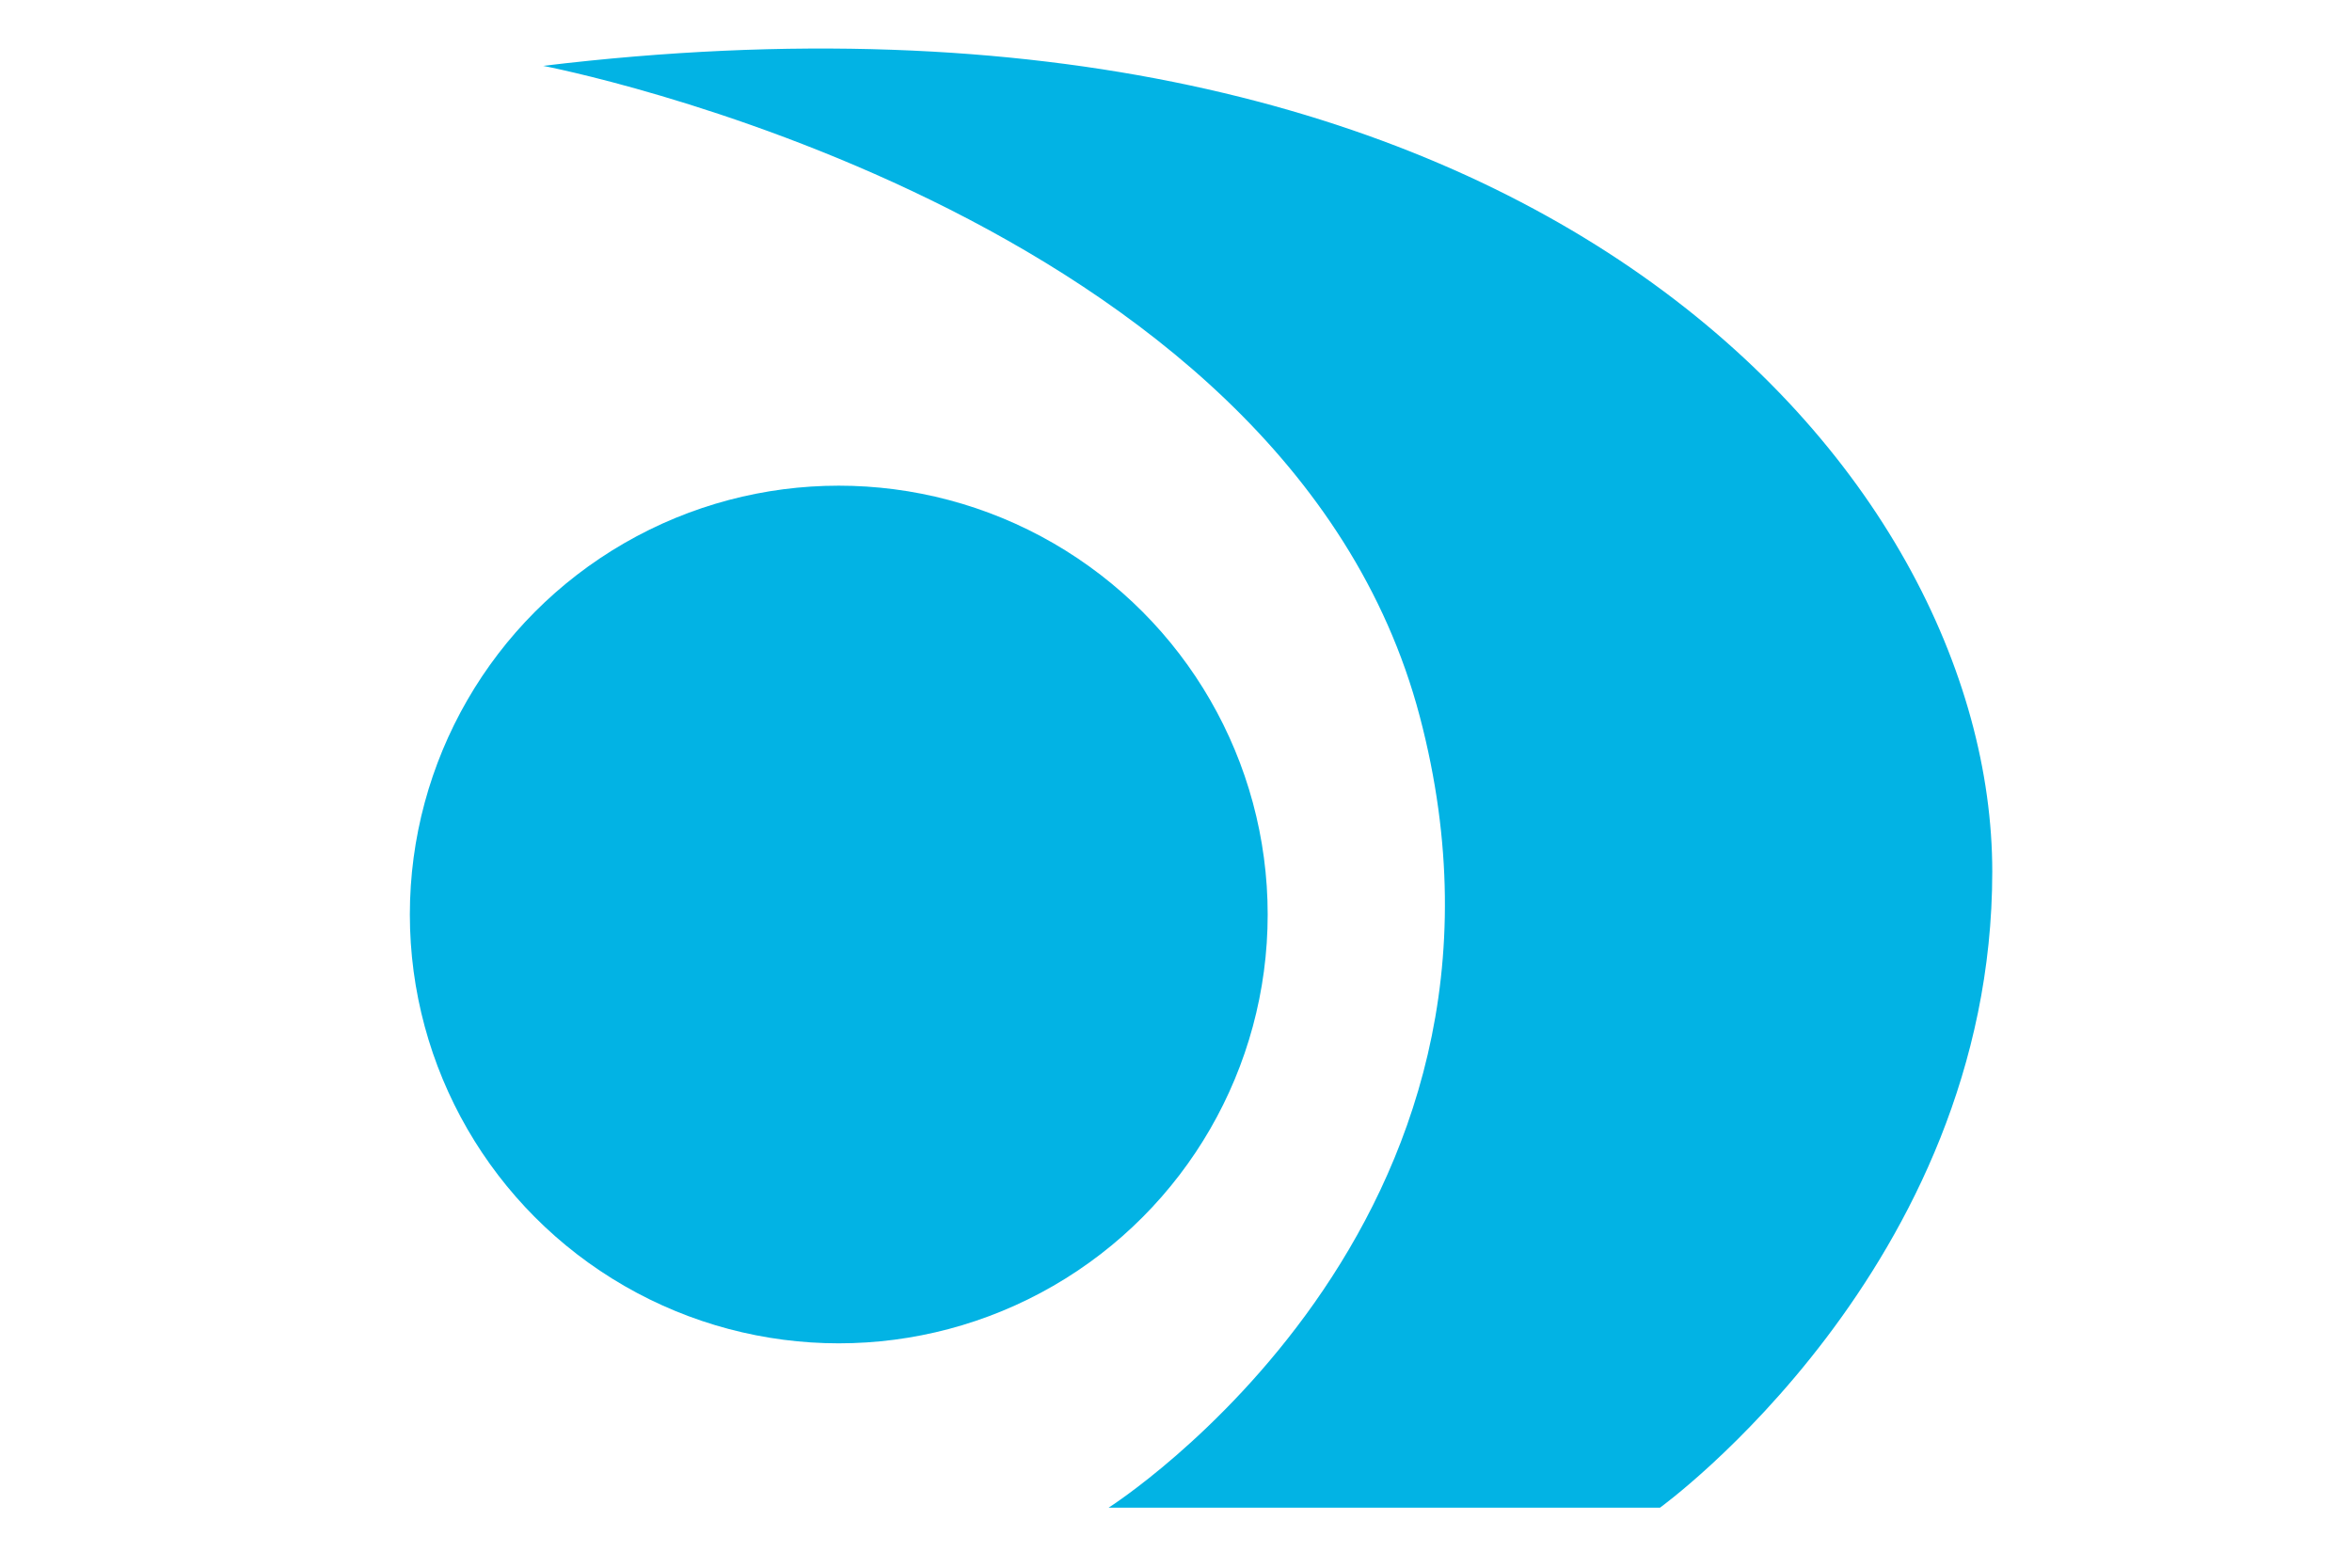 <?xml version="1.0" encoding="UTF-8" standalone="no" ?><!DOCTYPE svg PUBLIC "-//W3C//DTD SVG 1.1//EN" "http://www.w3.org/Graphics/SVG/1.1/DTD/svg11.dtd">
<svg xmlns="http://www.w3.org/2000/svg" xmlns:xlink="http://www.w3.org/1999/xlink" version="1.1" width="600" height="400" xml:space="preserve"><desc>Created with Fabric.js 1.5.0</desc><defs></defs><g style="stroke: none; stroke-width: 1; stroke-dasharray: ; stroke-linecap: butt; stroke-linejoin: miter; stroke-miterlimit: 10; fill: none; fill-rule: nonzero; opacity: 1;" transform="translate(104.554 12.384) scale(5.41 5.41)" >
<path d="m 45.642 84.409 l 26 0 c 0 0 15.667 -11.333 15.667 -30 c 0 -18.667 -21.333 -43.667 -68.333 -38 c 0 0 35 6.667 41.333 30.667 c 6.333 24 -14.667 37.333 -14.667 37.333 z" style="stroke: none; stroke-width: 1; stroke-dasharray: ; stroke-linecap: butt; stroke-linejoin: miter; stroke-miterlimit: 10; fill: #02b3e4; fill-rule: nonzero; opacity: 1;" transform=" matrix(1 0 0 1 -12.692 -15.592) " stroke-linecap="round" />
<circle cx="32.917" cy="56.434" r="20.225" style="stroke: none; stroke-width: 1; stroke-dasharray: ; stroke-linecap: butt; stroke-linejoin: miter; stroke-miterlimit: 10; fill: #02b3e4; fill-rule: nonzero; opacity: 1;" transform="  matrix(1 0 0 1 -12.692 -15.592) "/>
</g>
</svg>